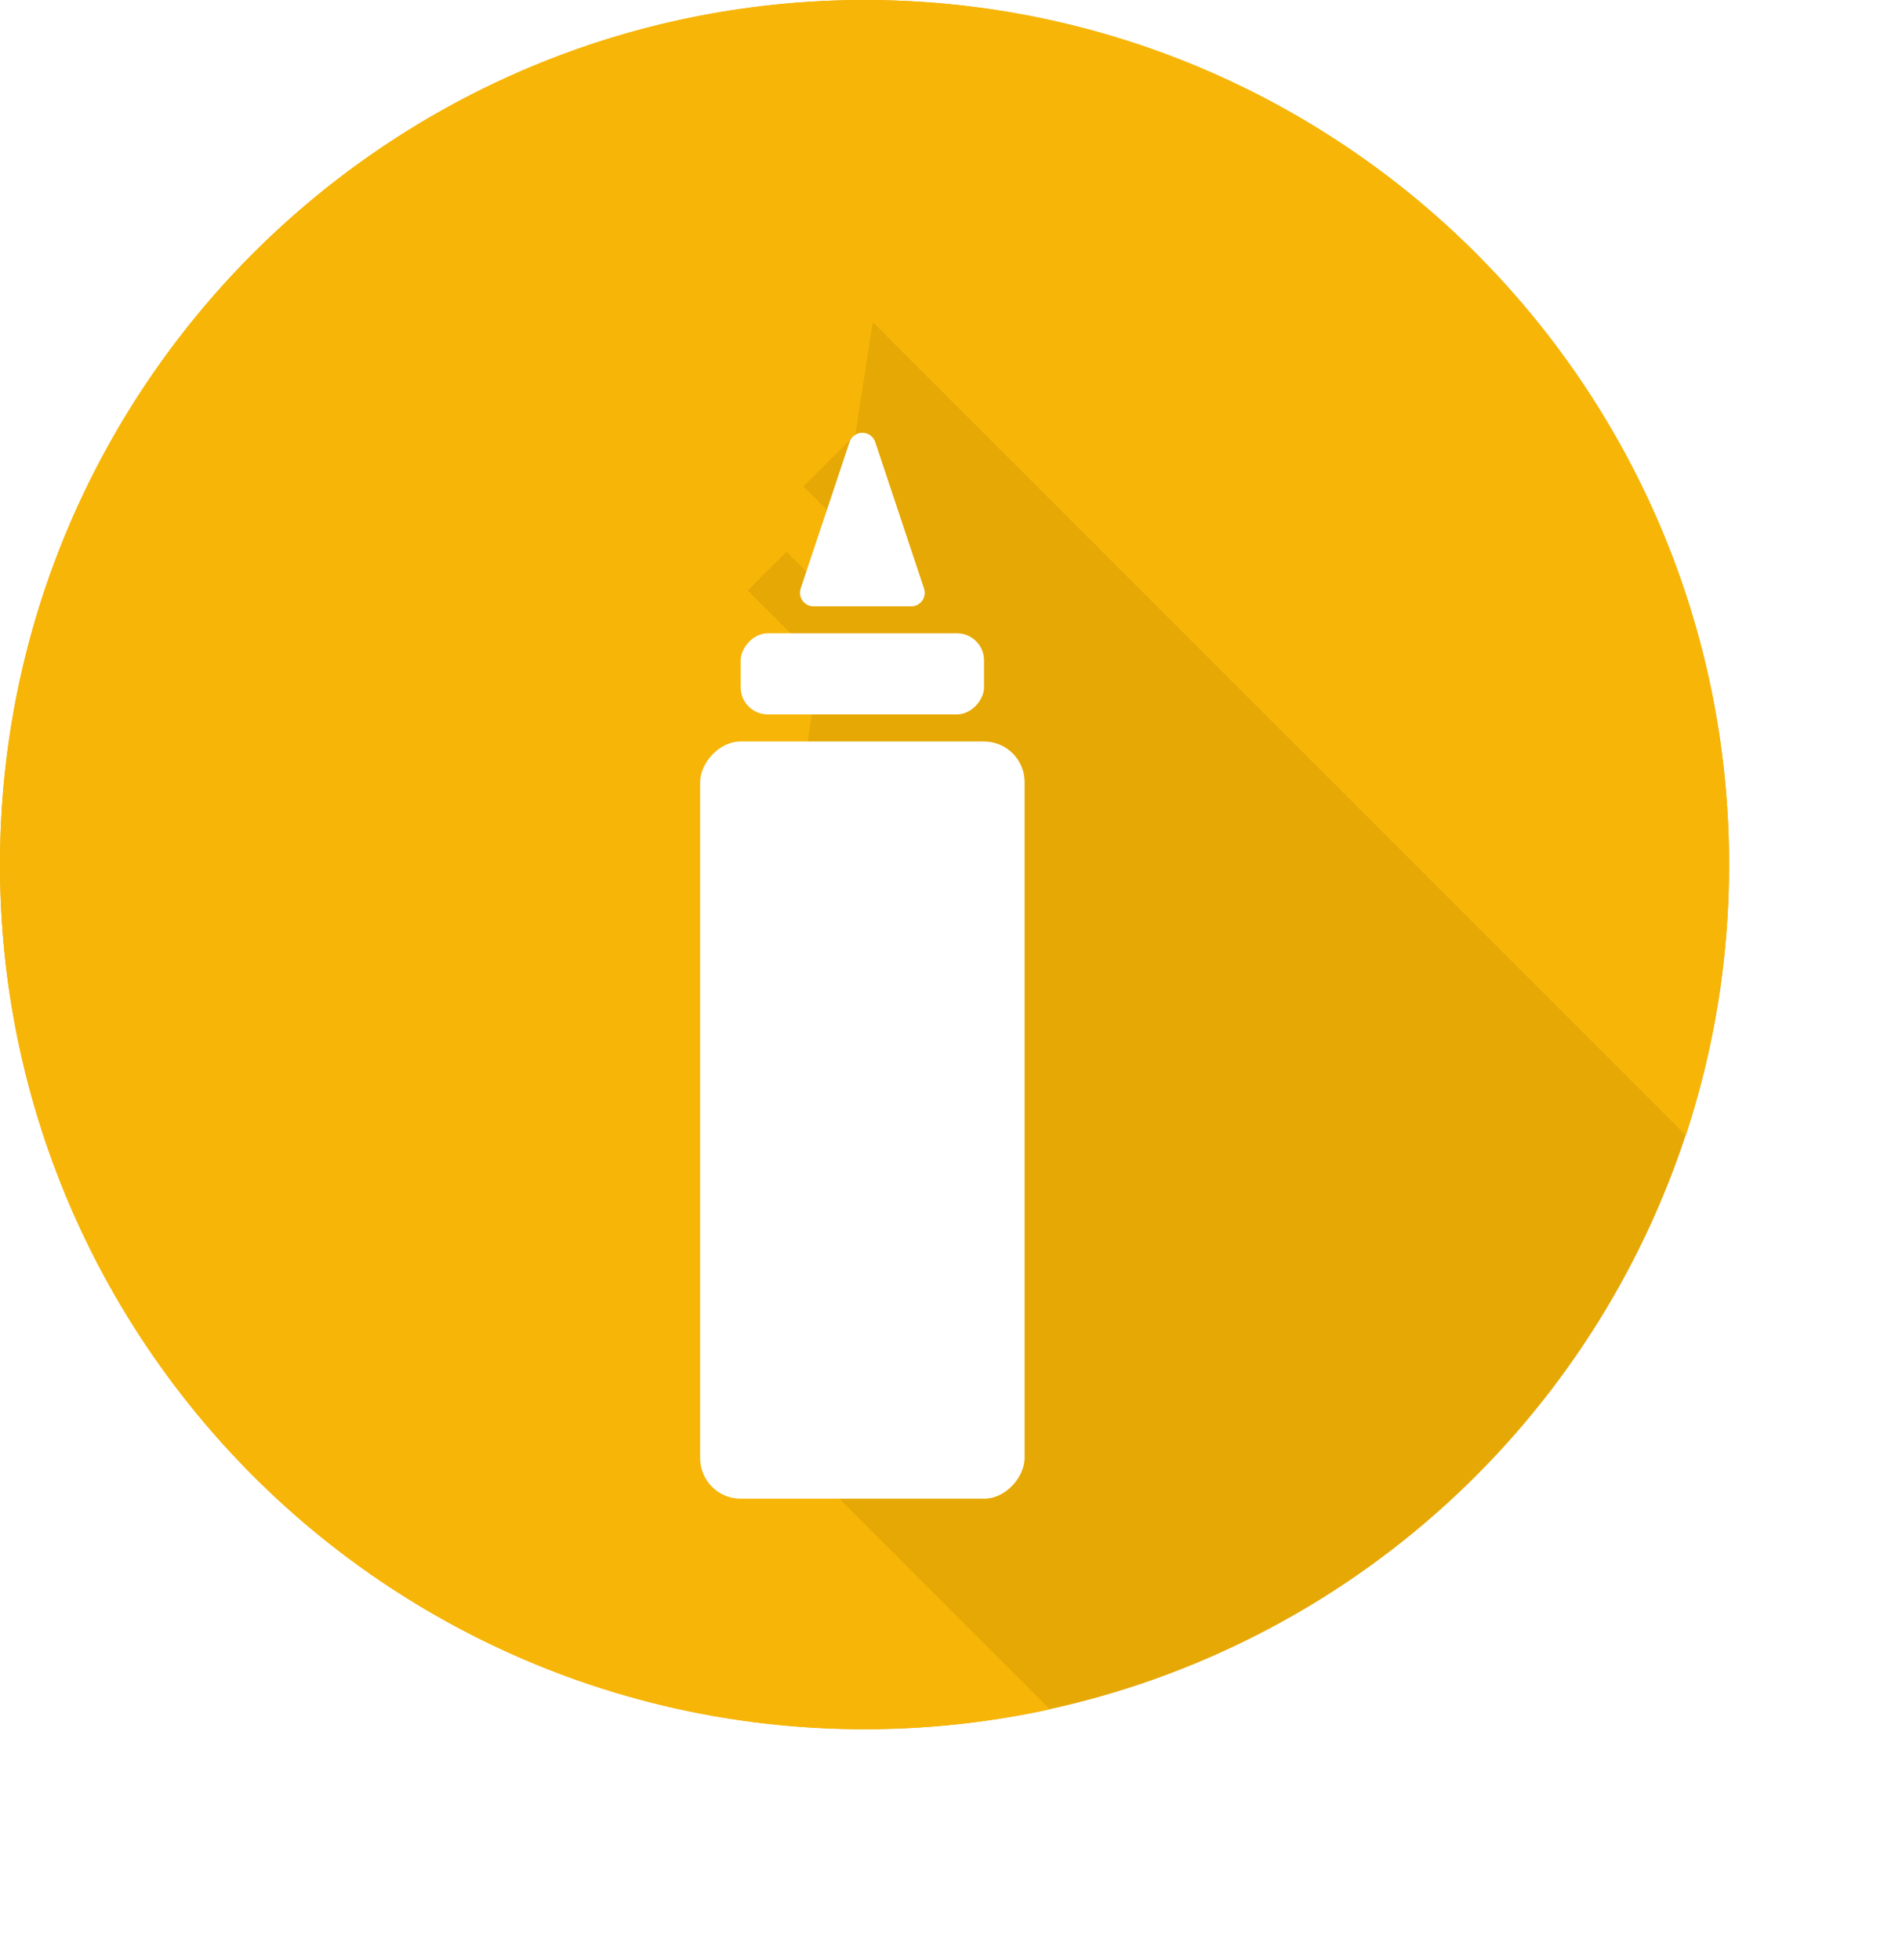 <svg xmlns="http://www.w3.org/2000/svg" width="33" height="34" fill="none"><circle cx="15" cy="15" r="15" fill="#E6A804"/><path fill="#F7B507" fill-rule="evenodd" d="M29.25 19.696c.487-1.478.75-3.056.75-4.696 0-8.284-6.716-15-15-15S0 6.716 0 15s6.716 15 15 15c1.104 0 2.18-.12 3.217-.346l-5.894-5.894 1.903-12.265-1.251-1.25.672-.673.76.76.19-1.234-.657-.659.9-.9.303-1.951z" clip-rule="evenodd"/><g fill="#fff" filter="url(#a)"><rect width="5.63" height="13.136" rx=".704" transform="matrix(-1 0 0 1 17.777 10.864)"/><rect width="4.222" height="1.407" rx=".469" transform="matrix(-1 0 0 1 17.073 8.987)"/><path d="M15.185 5.668a.235.235 0 0 0-.445 0l-.848 2.542a.235.235 0 0 0 .223.309h1.695c.16 0 .273-.157.222-.31z"/></g><defs><filter id="a" width="13.629" height="26.493" x="8.148" y="3.507" color-interpolation-filters="sRGB" filterUnits="userSpaceOnUse"><feFlood flood-opacity="0" result="BackgroundImageFix"/><feColorMatrix in="SourceAlpha" result="hardAlpha" values="0 0 0 0 0 0 0 0 0 0 0 0 0 0 0 0 0 0 127 0"/><feOffset dy="2"/><feGaussianBlur stdDeviation="2"/><feComposite in2="hardAlpha" operator="out"/><feColorMatrix values="0 0 0 0 0 0 0 0 0 0 0 0 0 0 0 0 0 0 0.1 0"/><feBlend in2="BackgroundImageFix" result="effect1_dropShadow_105_29989"/><feBlend in="SourceGraphic" in2="effect1_dropShadow_105_29989" result="shape"/></filter></defs></svg>